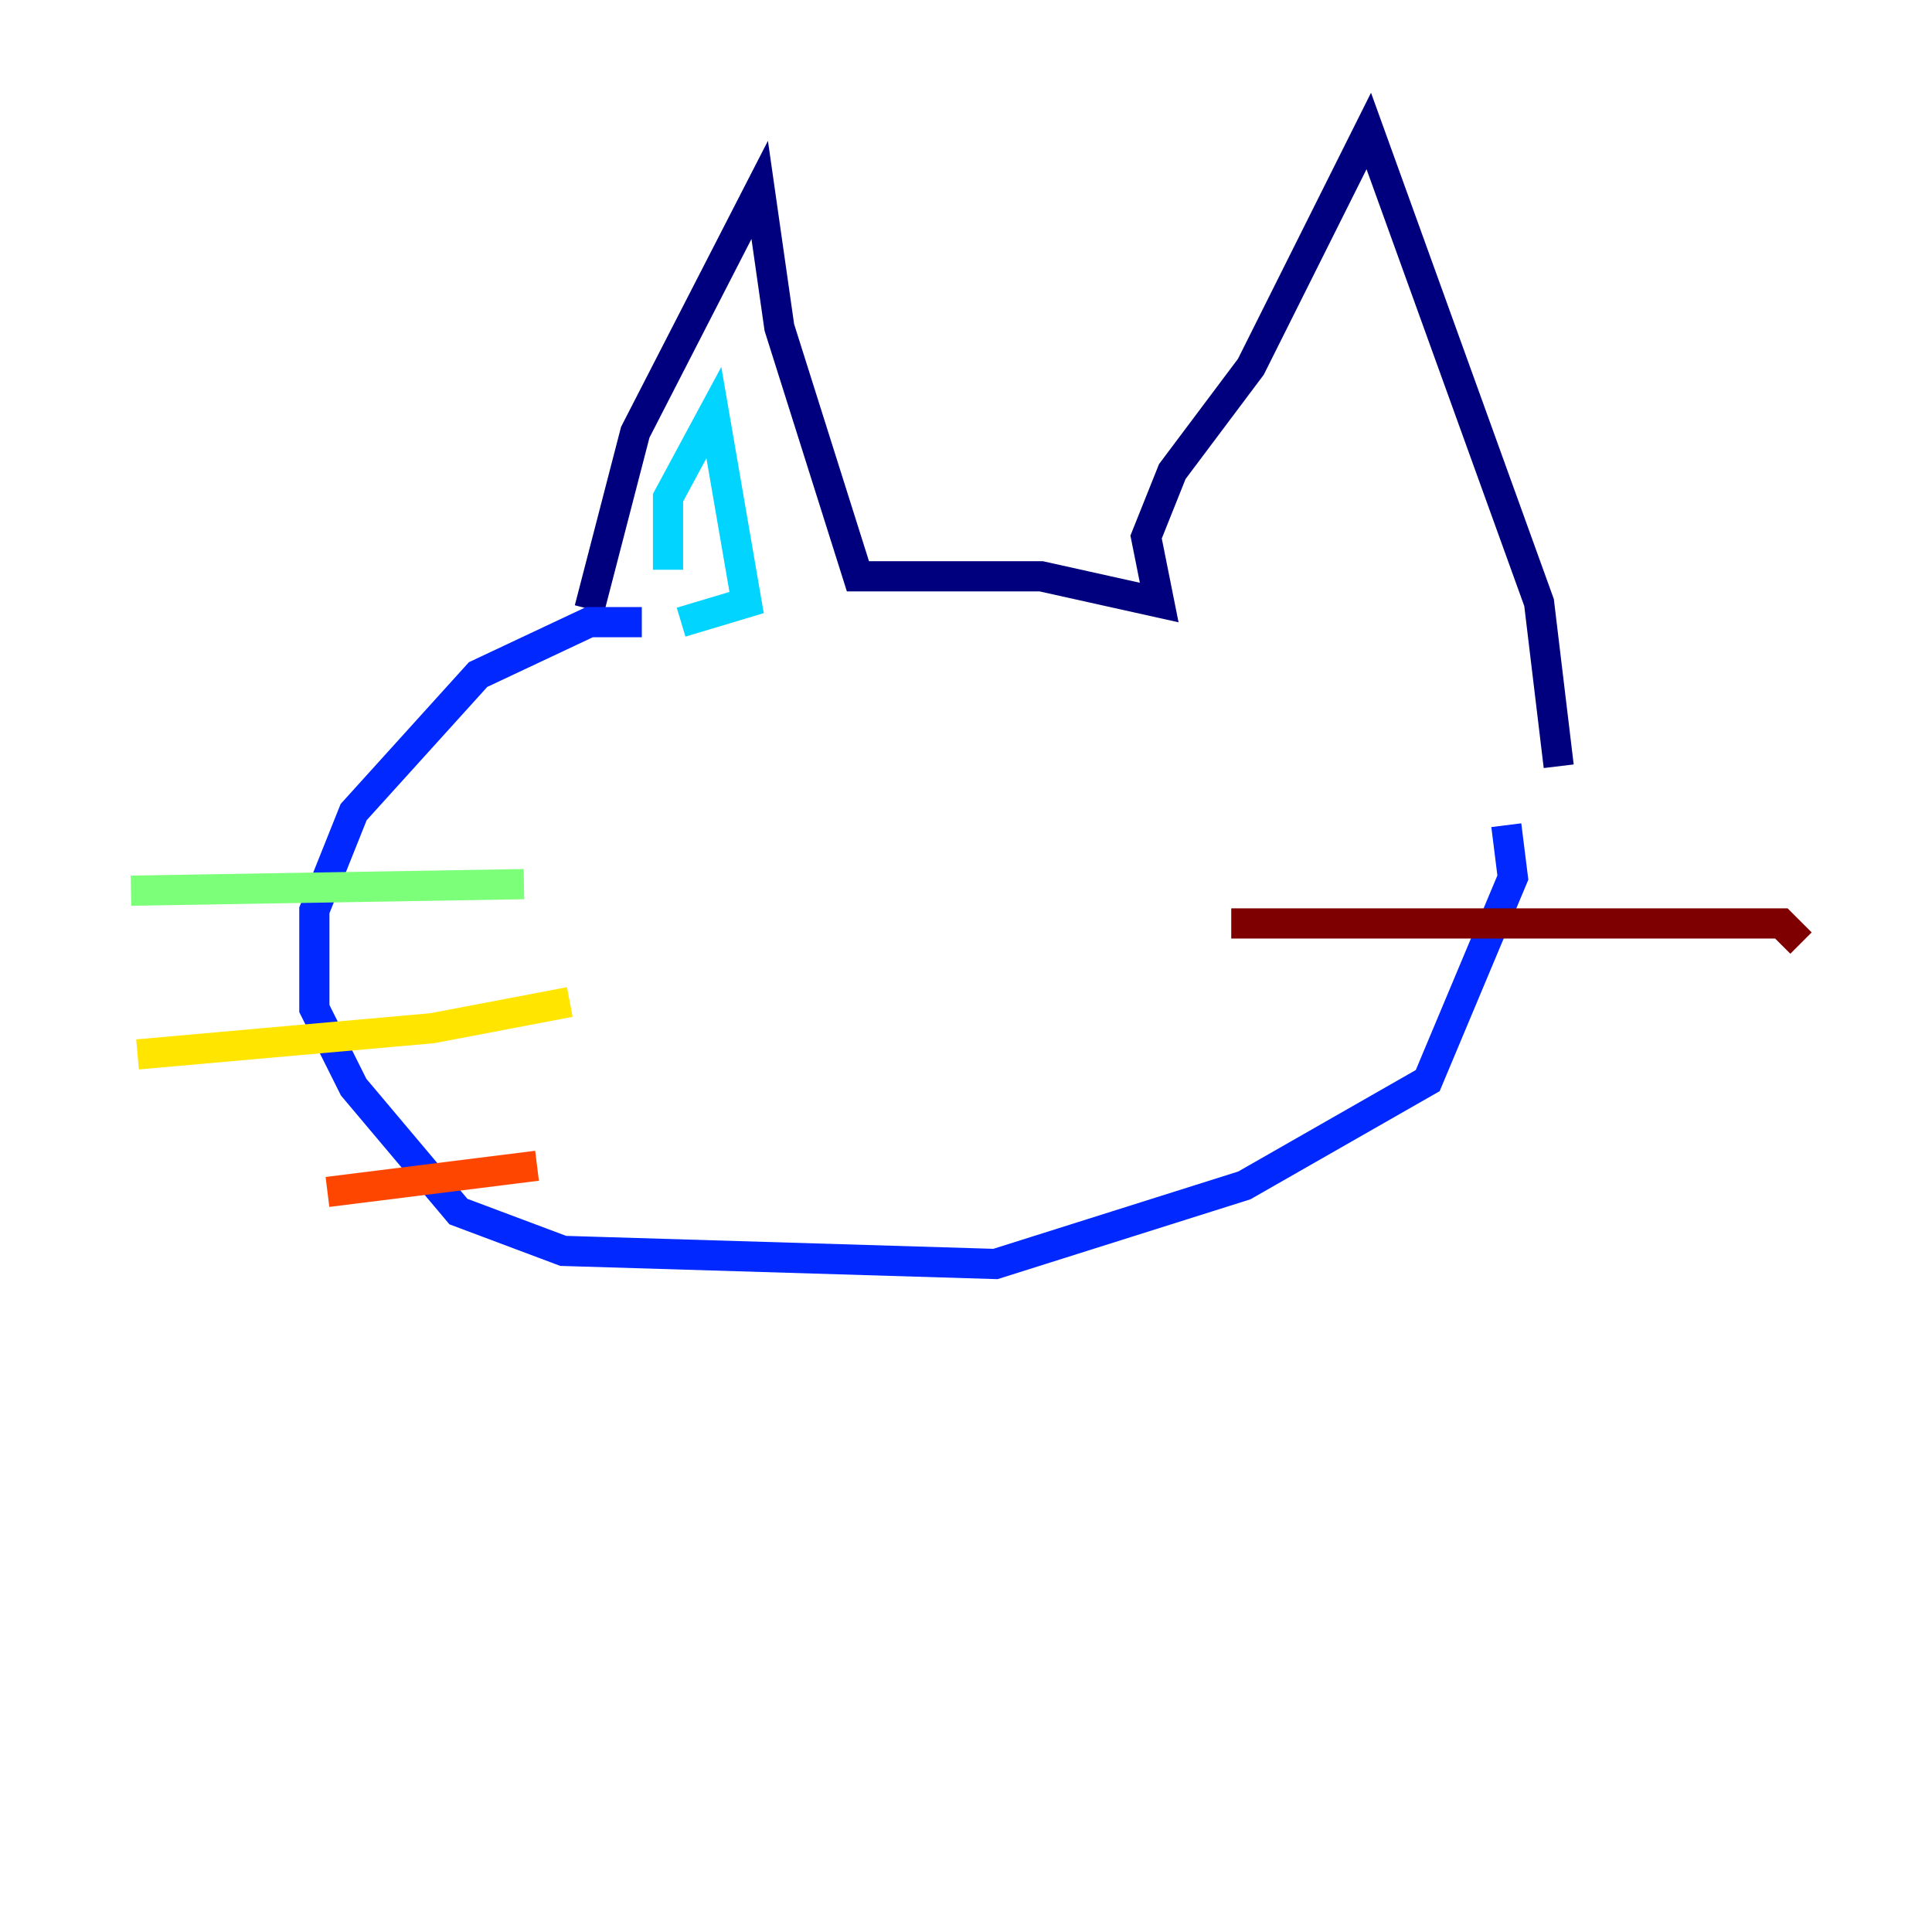 <?xml version="1.0" encoding="utf-8" ?>
<svg baseProfile="tiny" height="128" version="1.2" viewBox="0,0,128,128" width="128" xmlns="http://www.w3.org/2000/svg" xmlns:ev="http://www.w3.org/2001/xml-events" xmlns:xlink="http://www.w3.org/1999/xlink"><defs /><polyline fill="none" points="39.051,40.352 42.088,28.637 50.332,12.583 51.634,21.695 56.841,38.183 68.99,38.183 76.8,39.919 75.932,35.58 77.668,31.241 82.875,24.298 90.685,8.678 101.966,39.919 103.268,50.766" stroke="#00007f" stroke-width="2" /><polyline fill="none" points="42.522,41.22 39.051,41.22 31.675,44.691 23.43,53.803 20.827,60.312 20.827,66.82 23.43,72.027 30.373,80.271 37.315,82.875 65.953,83.742 82.441,78.536 94.59,71.593 100.231,58.142 99.797,54.671" stroke="#0028ff" stroke-width="2" /><polyline fill="none" points="45.125,41.22 49.464,39.919 47.295,27.336 44.258,32.976 44.258,37.749" stroke="#00d4ff" stroke-width="2" /><polyline fill="none" points="8.678,59.01 34.712,58.576" stroke="#7cff79" stroke-width="2" /><polyline fill="none" points="9.112,69.858 28.637,68.122 37.749,66.386" stroke="#ffe500" stroke-width="2" /><polyline fill="none" points="21.695,78.969 35.58,77.234" stroke="#ff4600" stroke-width="2" /><polyline fill="none" points="81.573,61.18 118.02,61.18 119.322,62.481" stroke="#7f0000" stroke-width="2" /></svg>